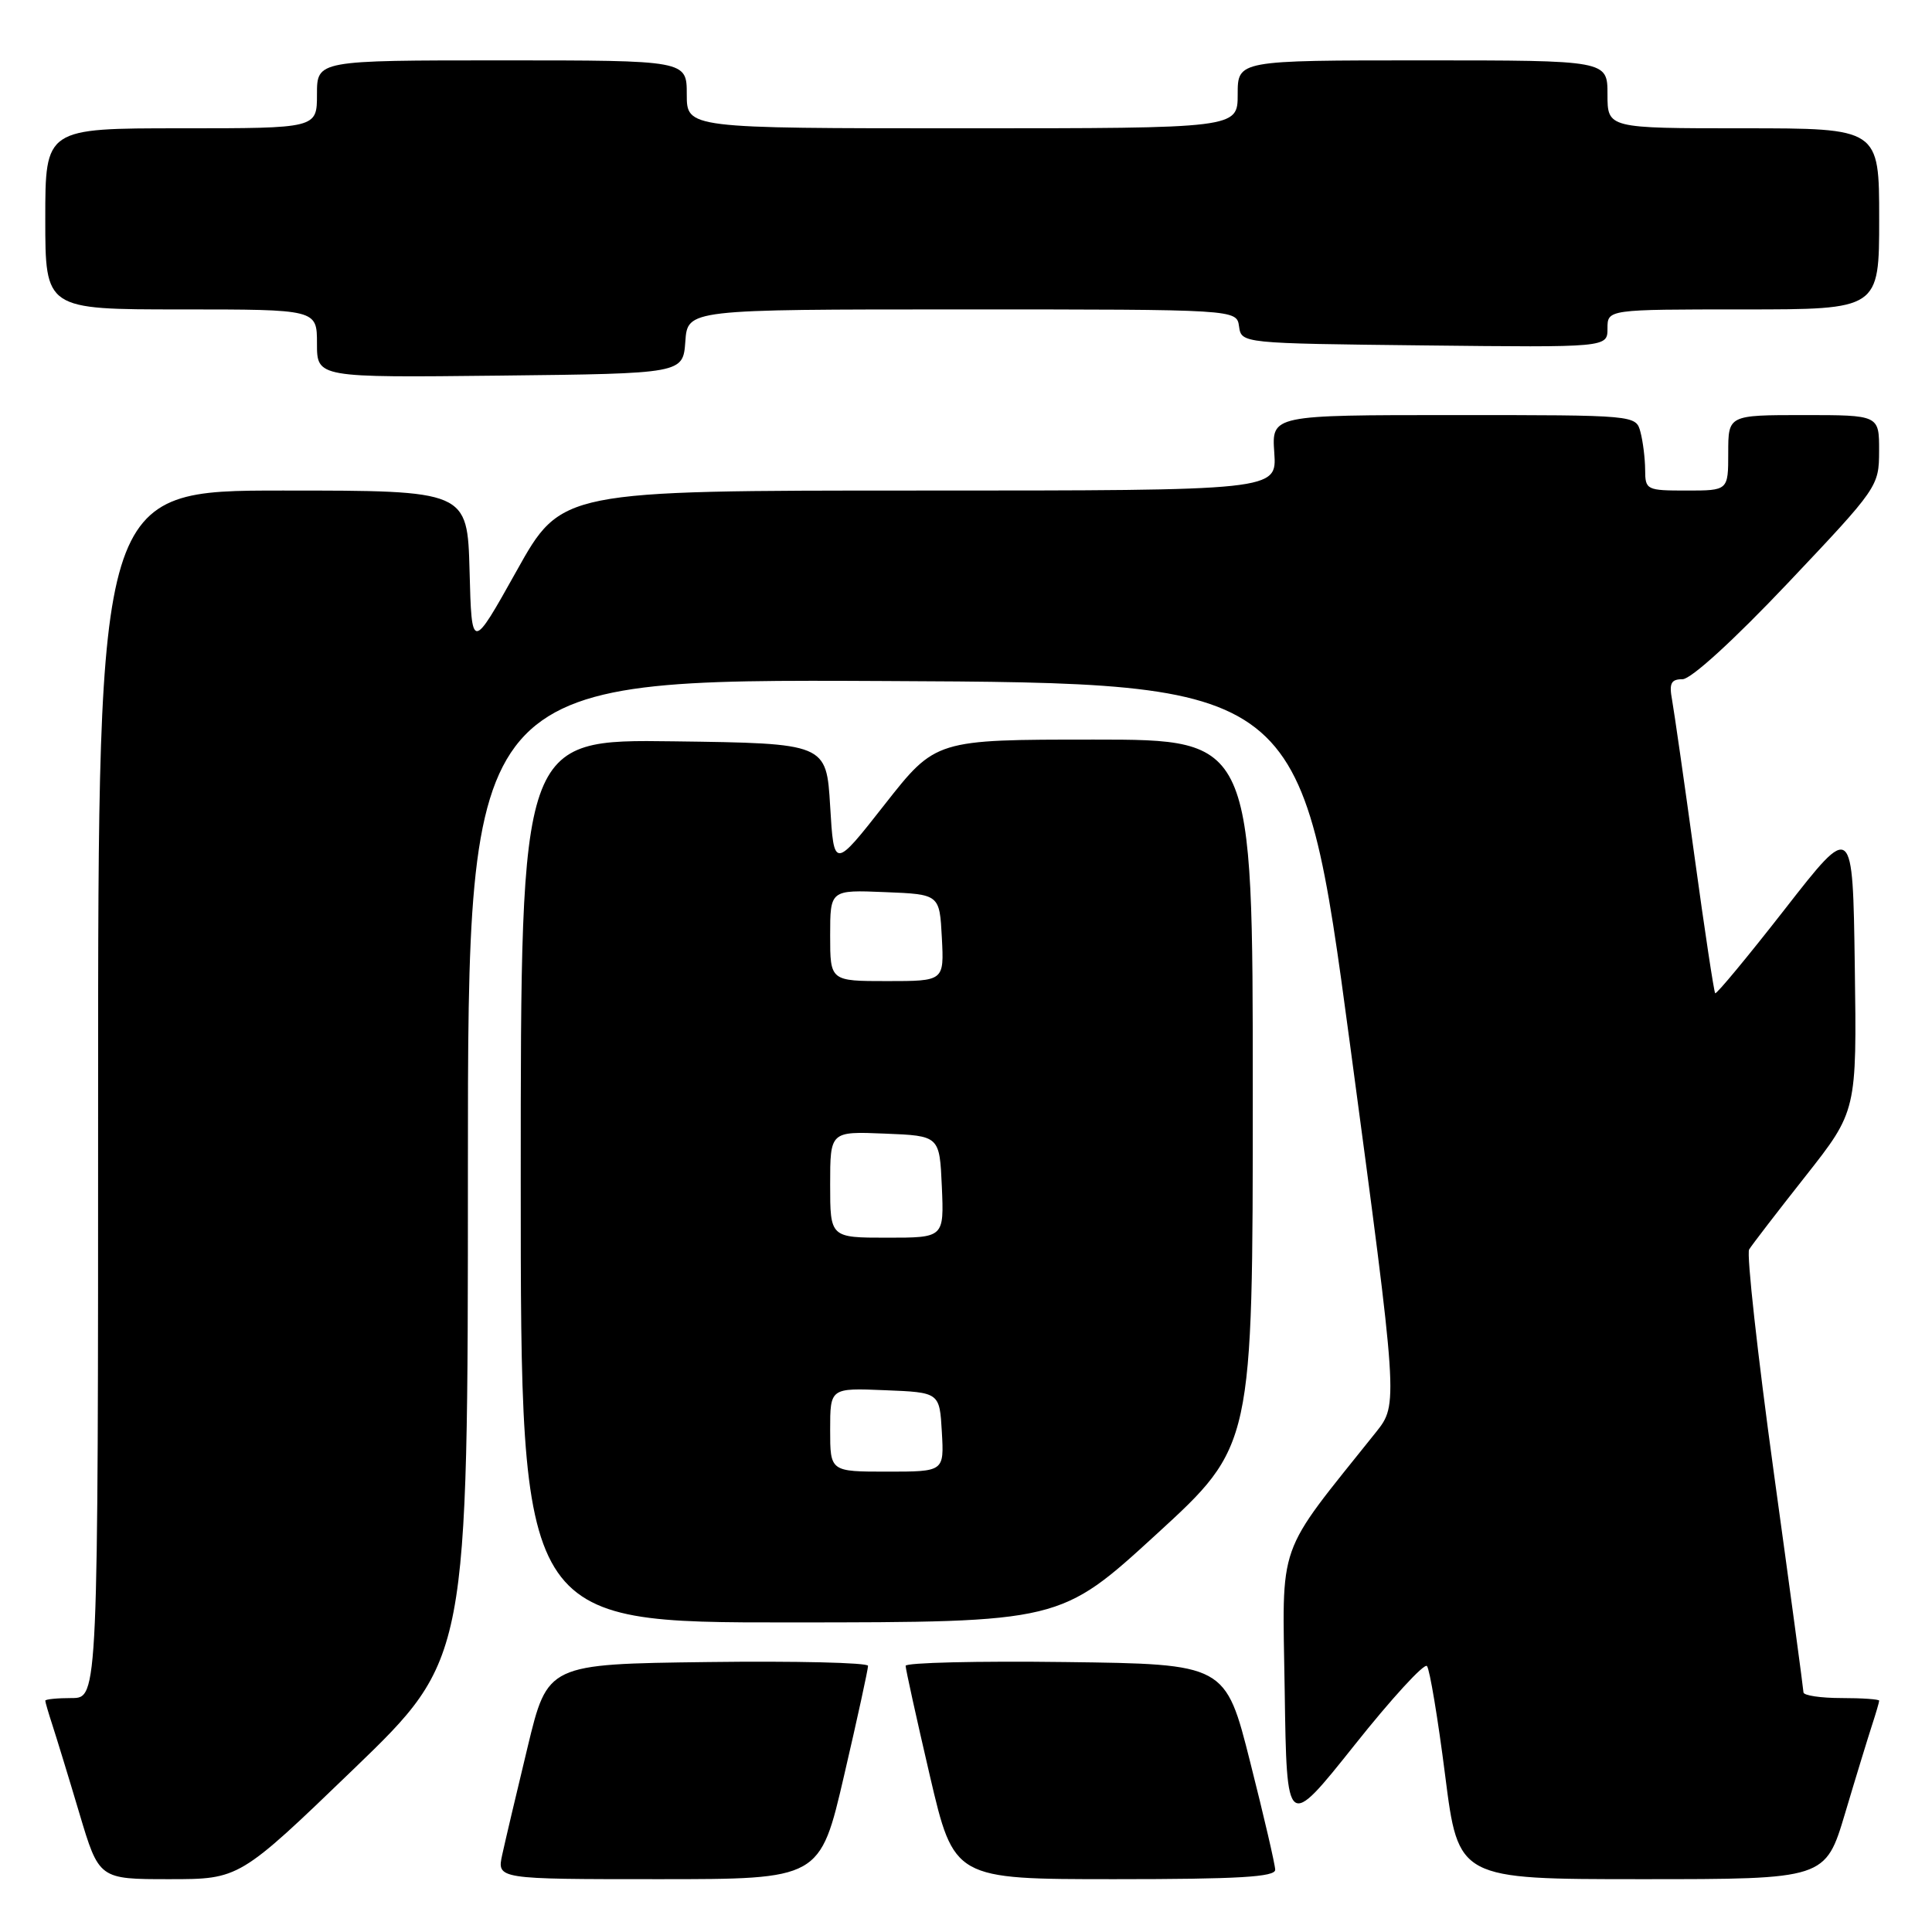 <?xml version="1.0" encoding="UTF-8" standalone="no"?>
<!DOCTYPE svg PUBLIC "-//W3C//DTD SVG 1.1//EN" "http://www.w3.org/Graphics/SVG/1.1/DTD/svg11.dtd" >
<svg xmlns="http://www.w3.org/2000/svg" xmlns:xlink="http://www.w3.org/1999/xlink" version="1.1" viewBox="0 0 256 256">
 <g >
 <path fill="currentColor"
d=" M 46.86 234.41 C 62.00 219.81 62.00 219.81 62.00 154.90 C 62.00 89.98 62.00 89.98 117.23 90.24 C 172.46 90.50 172.46 90.50 178.87 138.28 C 185.28 186.06 185.28 186.06 182.32 189.78 C 168.94 206.53 169.93 203.75 170.23 224.07 C 170.50 242.50 170.50 242.50 179.46 231.26 C 184.38 225.07 188.71 220.35 189.08 220.76 C 189.44 221.17 190.53 227.69 191.49 235.25 C 193.24 249.00 193.24 249.00 217.56 249.00 C 241.88 249.00 241.88 249.00 244.49 240.25 C 245.92 235.44 247.53 230.20 248.05 228.60 C 248.57 227.01 249.00 225.54 249.00 225.35 C 249.00 225.16 246.75 225.00 244.00 225.00 C 241.25 225.00 238.99 224.66 238.97 224.25 C 238.96 223.84 237.19 210.70 235.03 195.06 C 232.88 179.42 231.41 166.14 231.77 165.56 C 232.12 164.98 235.48 160.61 239.23 155.86 C 246.04 147.22 246.04 147.22 245.77 128.07 C 245.50 108.93 245.50 108.93 236.54 120.42 C 231.61 126.74 227.44 131.77 227.27 131.61 C 227.11 131.44 225.87 123.25 224.52 113.40 C 223.17 103.56 221.83 94.26 221.56 92.75 C 221.15 90.54 221.42 90.00 222.94 90.00 C 224.07 90.00 229.73 84.83 236.91 77.25 C 248.84 64.64 248.98 64.45 248.99 59.75 C 249.00 55.00 249.00 55.00 239.00 55.00 C 229.00 55.00 229.00 55.00 229.00 60.00 C 229.00 65.00 229.00 65.00 223.50 65.00 C 218.17 65.00 218.00 64.92 217.99 62.25 C 217.98 60.74 217.70 58.49 217.37 57.25 C 216.77 55.00 216.77 55.00 192.63 55.00 C 168.50 55.00 168.50 55.00 168.85 60.00 C 169.19 65.00 169.19 65.00 121.79 65.00 C 74.39 65.00 74.39 65.00 68.45 75.65 C 62.50 86.29 62.50 86.29 62.22 75.65 C 61.93 65.00 61.93 65.00 37.47 65.00 C 13.00 65.00 13.00 65.00 13.00 145.00 C 13.00 225.00 13.00 225.00 9.50 225.00 C 7.58 225.00 6.00 225.16 6.00 225.35 C 6.00 225.54 6.43 227.01 6.95 228.60 C 7.47 230.20 9.08 235.44 10.51 240.25 C 13.12 249.00 13.12 249.00 22.42 249.00 C 31.72 249.00 31.72 249.00 46.86 234.41 Z  M 111.85 235.25 C 113.61 227.69 115.03 221.15 115.02 220.73 C 115.01 220.31 105.45 220.08 93.78 220.23 C 72.56 220.50 72.56 220.50 69.91 231.50 C 68.45 237.55 66.94 243.96 66.55 245.75 C 65.84 249.00 65.84 249.00 87.25 249.00 C 108.66 249.00 108.66 249.00 111.85 235.25 Z  M 168.97 247.75 C 168.96 247.06 167.47 240.65 165.66 233.50 C 162.38 220.50 162.38 220.50 141.19 220.23 C 129.53 220.08 120.00 220.31 120.00 220.73 C 120.00 221.15 121.44 227.69 123.20 235.25 C 126.41 249.00 126.41 249.00 147.70 249.00 C 164.09 249.00 168.99 248.71 168.97 247.75 Z  M 153.25 203.28 C 166.00 191.60 166.00 191.60 166.00 144.80 C 166.00 98.00 166.00 98.00 144.99 98.00 C 123.98 98.00 123.98 98.00 117.24 106.58 C 110.50 115.17 110.50 115.17 110.00 106.83 C 109.50 98.50 109.50 98.50 89.25 98.23 C 69.00 97.96 69.00 97.96 69.00 156.48 C 69.00 215.00 69.00 215.00 104.75 214.98 C 140.50 214.96 140.50 214.96 153.25 203.28 Z  M 90.81 45.25 C 91.11 41.00 91.11 41.00 127.49 41.00 C 163.86 41.00 163.86 41.00 164.18 43.25 C 164.50 45.50 164.50 45.50 188.75 45.77 C 213.00 46.04 213.00 46.04 213.00 43.52 C 213.00 41.00 213.00 41.00 231.00 41.00 C 249.00 41.00 249.00 41.00 249.00 29.00 C 249.00 17.00 249.00 17.00 231.00 17.00 C 213.00 17.00 213.00 17.00 213.00 12.50 C 213.00 8.00 213.00 8.00 188.50 8.00 C 164.00 8.00 164.00 8.00 164.00 12.50 C 164.00 17.00 164.00 17.00 127.50 17.00 C 91.00 17.00 91.00 17.00 91.00 12.50 C 91.00 8.00 91.00 8.00 66.50 8.00 C 42.00 8.00 42.00 8.00 42.00 12.50 C 42.00 17.00 42.00 17.00 24.00 17.00 C 6.00 17.00 6.00 17.00 6.00 29.00 C 6.00 41.00 6.00 41.00 24.00 41.00 C 42.00 41.00 42.00 41.00 42.00 45.52 C 42.00 50.04 42.00 50.04 66.25 49.77 C 90.50 49.50 90.50 49.50 90.81 45.25 Z  M 110.00 189.46 C 110.00 183.91 110.00 183.91 117.25 184.21 C 124.50 184.50 124.50 184.50 124.80 189.75 C 125.10 195.00 125.10 195.00 117.55 195.00 C 110.00 195.00 110.00 195.00 110.00 189.46 Z  M 110.00 156.96 C 110.00 149.91 110.00 149.91 117.25 150.21 C 124.50 150.50 124.50 150.50 124.80 157.25 C 125.09 164.00 125.09 164.00 117.55 164.00 C 110.00 164.00 110.00 164.00 110.00 156.96 Z  M 110.00 123.96 C 110.00 117.91 110.00 117.91 117.25 118.21 C 124.50 118.50 124.50 118.50 124.80 124.25 C 125.10 130.00 125.10 130.00 117.55 130.00 C 110.00 130.00 110.00 130.00 110.00 123.96 Z "/>
</g>
</svg>